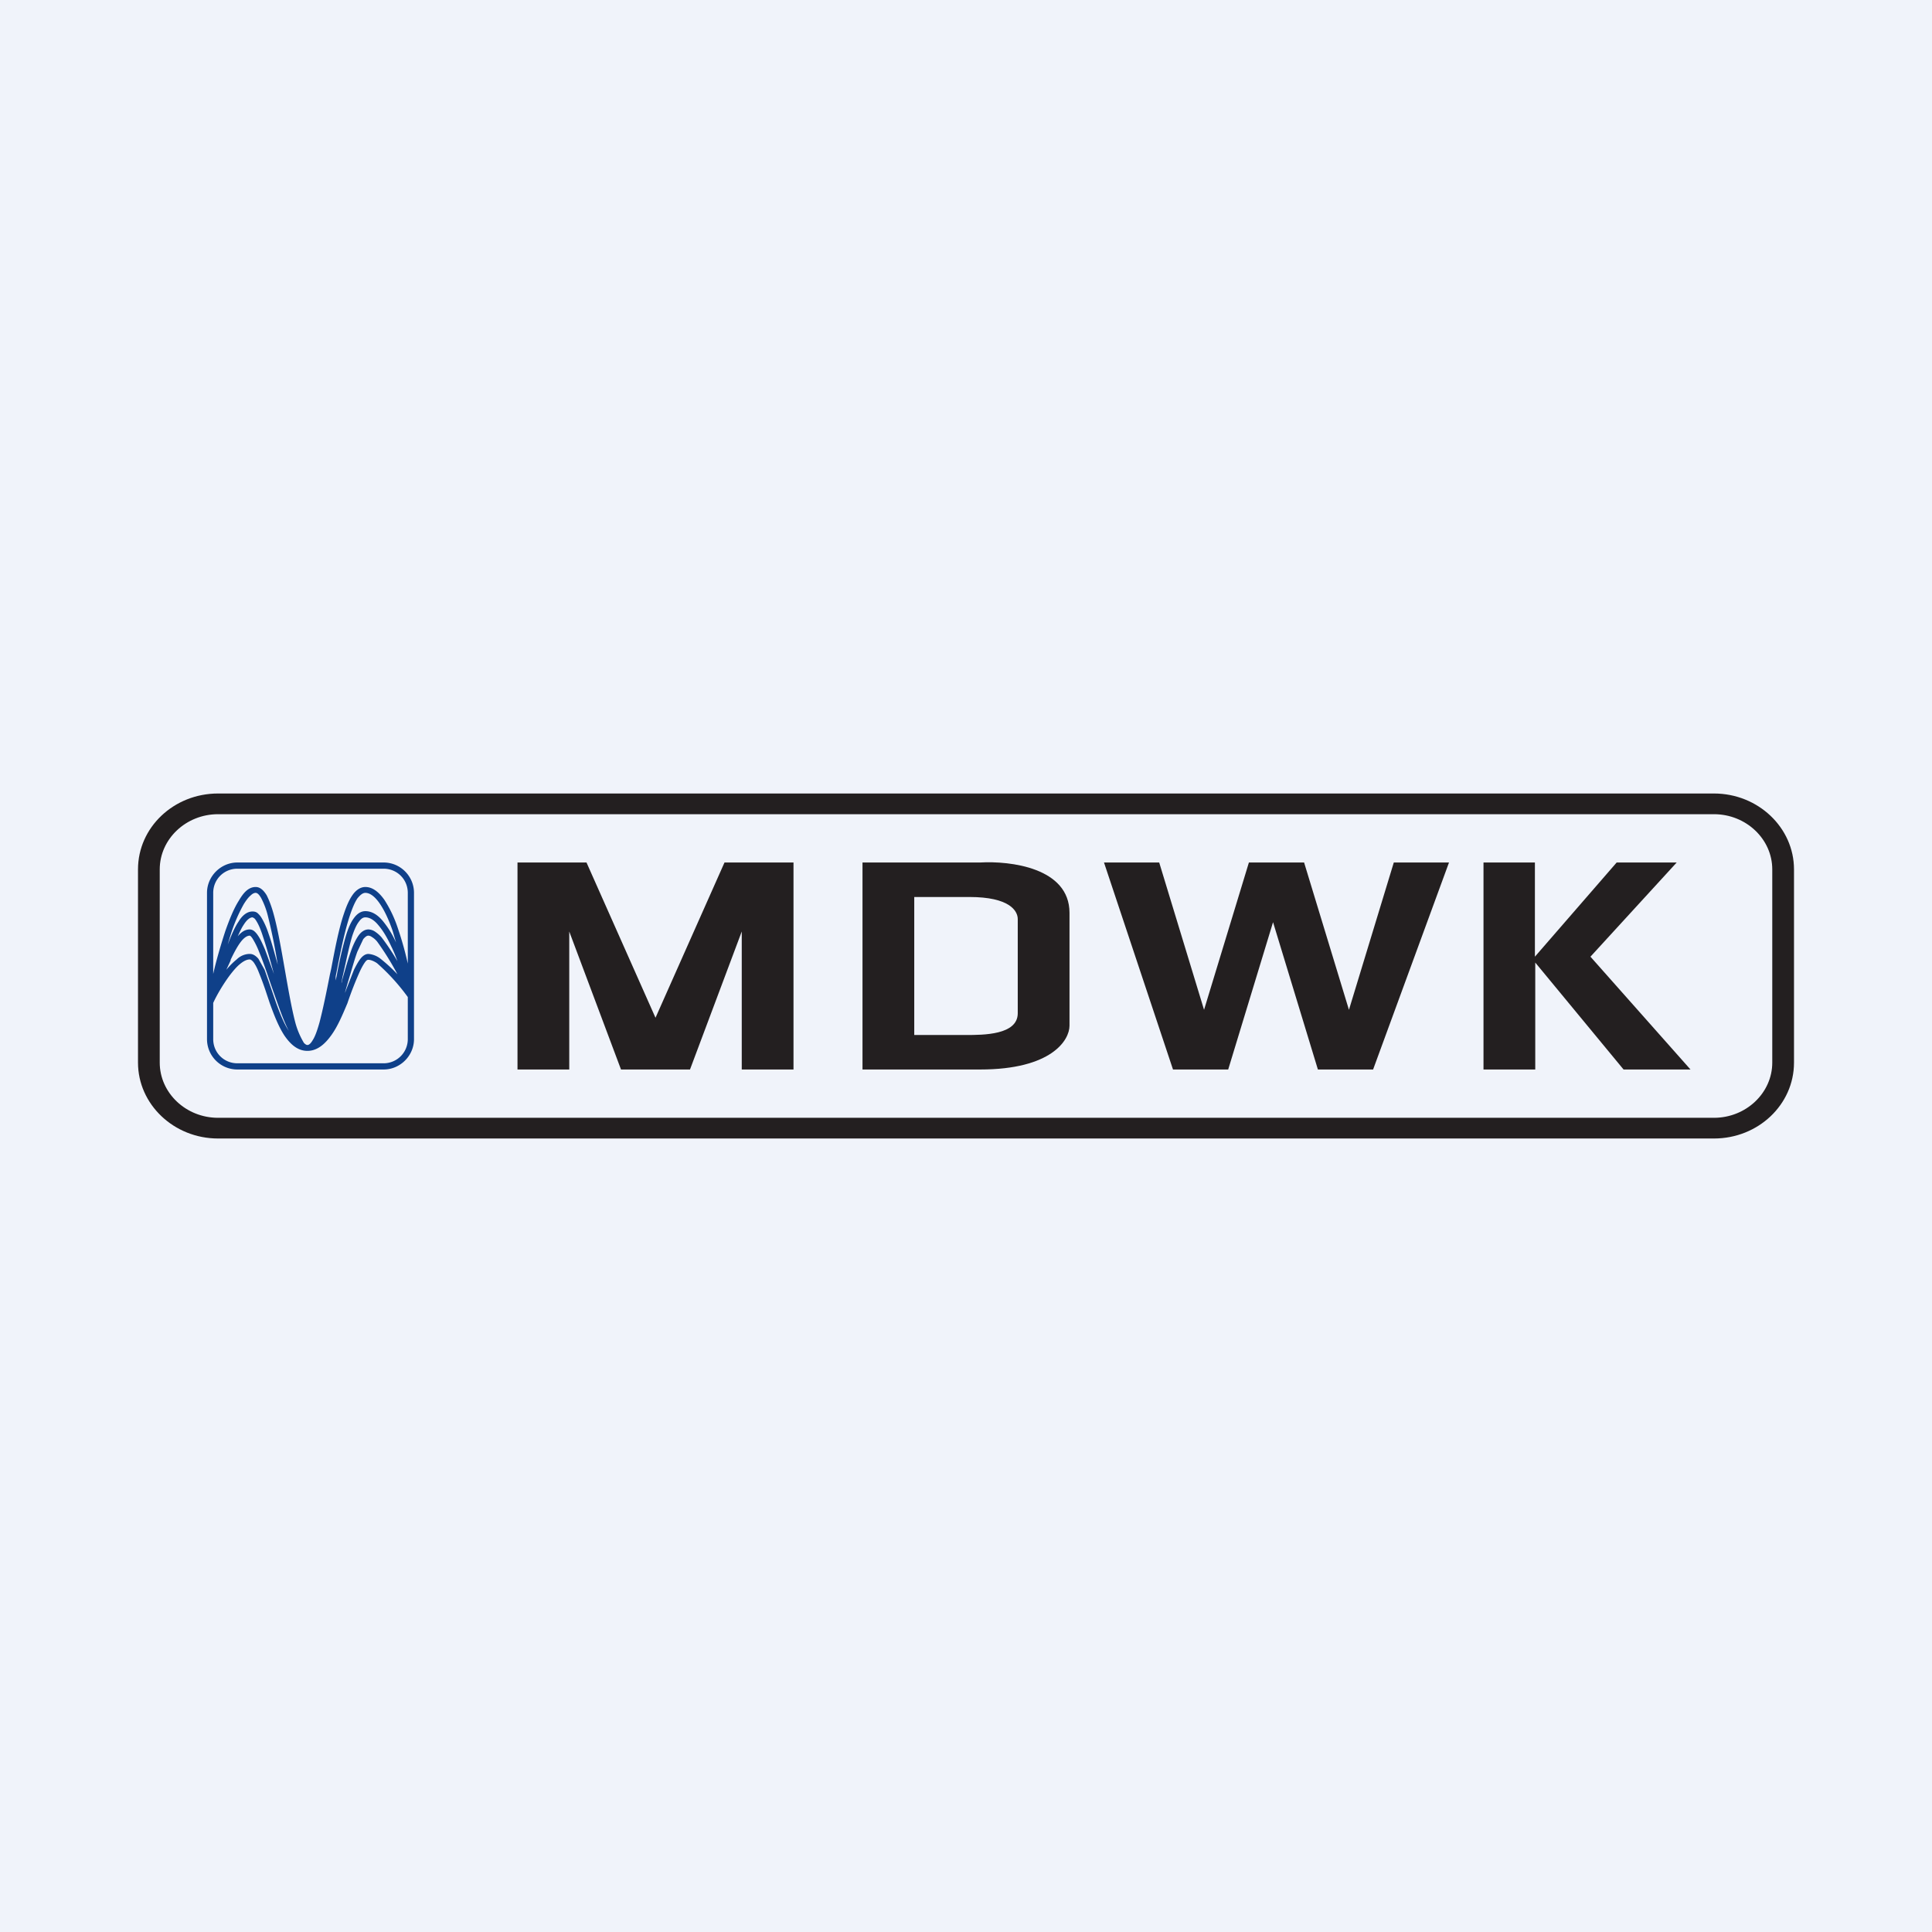 <!-- by TradeStack --><svg width="56" height="56" viewBox="0 0 56 56" xmlns="http://www.w3.org/2000/svg"><path fill="#F0F3FA" d="M0 0h56v56H0z"/><path fill-rule="evenodd" d="M49.68 23.6H6.32c-.93 0-1.69.72-1.69 1.6v5.6c0 .88.76 1.6 1.69 1.6h43.36c.93 0 1.69-.72 1.69-1.6v-5.6c0-.88-.76-1.6-1.69-1.6ZM6.32 23C5.04 23 4 23.98 4 25.2v5.6C4 32.01 5.04 33 6.32 33h43.36c1.28 0 2.32-.98 2.32-2.2v-5.6c0-1.21-1.04-2.2-2.32-2.2H6.32Z" fill="#231F20"/><path fill-rule="evenodd" d="M6.88 25.18h4.24c.39 0 .7.31.7.7v2.05a9.42 9.42 0 0 0-.28-1 3.58 3.58 0 0 0-.4-.85c-.15-.21-.33-.37-.55-.37-.15 0-.28.1-.37.23-.1.14-.18.33-.25.54-.15.44-.26 1.02-.37 1.6l-.04.18c-.1.51-.2 1-.3 1.38-.06.21-.12.39-.19.5-.07.12-.12.15-.16.15-.02 0-.05-.01-.1-.06a2.3 2.3 0 0 1-.25-.59c-.11-.42-.21-1-.31-1.57-.1-.57-.2-1.15-.32-1.58-.06-.22-.13-.4-.2-.54-.08-.13-.18-.24-.32-.24-.1 0-.19.04-.27.11-.08.07-.15.17-.22.29-.14.22-.27.54-.39.88-.13.4-.26.84-.35 1.24v-2.35c0-.39.31-.7.7-.7Zm-.7 3.9v1.04c0 .39.31.7.7.7h4.24a.7.7 0 0 0 .7-.7V28.9a5.97 5.97 0 0 0-.89-.98c-.1-.07-.2-.1-.25-.1-.02 0-.05 0-.1.07s-.1.16-.16.29a10.24 10.24 0 0 0-.35.9c-.14.33-.28.67-.47.93-.18.25-.4.45-.69.45-.29 0-.5-.2-.67-.45-.17-.26-.3-.6-.42-.93l-.1-.3a8.67 8.67 0 0 0-.22-.6c-.05-.13-.1-.22-.15-.29-.05-.06-.09-.08-.11-.08-.08 0-.17.04-.28.13-.1.08-.2.2-.3.33-.2.27-.38.58-.48.8ZM6 25.88c0-.48.4-.88.88-.88h4.24c.49 0 .88.4.88.88v4.24c0 .48-.4.88-.88.88H6.88a.88.88 0 0 1-.88-.88v-4.24Zm.69 1.95-.13.28c.1-.12.2-.22.3-.3.1-.1.24-.16.38-.16.1 0 .18.06.25.14l.18.32.22.63.1.29c.11.31.23.62.38.85-.16-.31-.3-.73-.45-1.15l-.07-.2c-.12-.35-.23-.68-.34-.94a2.29 2.29 0 0 0-.18-.37.42.42 0 0 0-.07-.09l-.02-.01c-.07 0-.16.05-.26.18s-.2.32-.3.53Zm3.35.84-.04.11.01-.05.08-.28c.1-.32.18-.63.27-.87l.17-.36c.07-.08.11-.1.15-.1a.2.2 0 0 1 .1.04c.05.03.1.07.15.13a7.91 7.91 0 0 1 .59.95 4.68 4.68 0 0 0-.49-.45.66.66 0 0 0-.35-.14c-.1 0-.18.07-.24.15-.06.08-.12.19-.18.31l-.22.56Zm1.34-1.69.1.34a2.75 2.75 0 0 0-.38-.62c-.14-.17-.31-.29-.51-.29-.14 0-.25.09-.33.2-.09.12-.16.28-.22.47-.1.33-.2.76-.28 1.2l-.03.14a14.93 14.93 0 0 1 0-.12l.04-.2c.11-.57.23-1.14.37-1.56.07-.21.14-.38.22-.5.09-.11.16-.16.23-.16.13 0 .27.1.41.3.14.2.27.48.38.8Zm-.04.45c.07.14.13.29.18.43a6.79 6.79 0 0 0-.46-.69.97.97 0 0 0-.18-.16.37.37 0 0 0-.2-.07c-.12 0-.22.08-.29.18-.07.1-.14.24-.2.4-.09.25-.18.56-.27.88l-.02.1v-.04l.03-.15c.1-.43.18-.85.28-1.18.06-.18.12-.32.19-.41.07-.1.13-.13.19-.13.12 0 .25.07.38.23.13.15.26.37.37.61Zm-3.55-.35c.09.25.17.56.26.88a16.4 16.4 0 0 0-.29-1.43 2.3 2.3 0 0 0-.19-.5c-.07-.12-.12-.15-.16-.15-.04 0-.09.02-.15.08-.06.05-.12.13-.19.24a4.6 4.6 0 0 0-.37.85 11.29 11.29 0 0 0-.1.33c.1-.26.2-.5.31-.66.1-.17.24-.3.41-.3.07 0 .12.02.16.06a.6.6 0 0 1 .11.14c.07.12.14.27.2.46Zm-.17.06c.1.3.21.68.32 1.09l-.26-.71c-.07-.16-.13-.3-.2-.4a.59.59 0 0 0-.1-.12.22.22 0 0 0-.14-.06c-.14 0-.25.08-.35.2.06-.13.11-.24.17-.33.1-.16.19-.22.26-.22l.04.02c.03.02.05.05.08.1.06.1.12.24.18.43Z" fill="#0F4089"/><path d="M17 25h-2v6h1.5v-4l1.5 4h2l1.5-4v4H23v-6h-2l-2 4.5-2-4.5ZM28.41 25c.87-.05 2.59.15 2.59 1.46v3.27c0 .42-.52 1.27-2.59 1.27H25v-6h3.41Zm-1.91 1v4H28c.5 0 1.5 0 1.5-.63v-2.73c0-.24-.24-.64-1.4-.64h-1.6ZM33.6 25H32l2 6h1.6l1.3-4.27L38.2 31h1.6l2.2-6h-1.6l-1.3 4.27L37.8 25h-1.6l-1.3 4.27L33.6 25ZM44.5 25H43v6h1.5v-3.1l2.56 3.1H49l-2.9-3.27L48.6 25h-1.74l-2.37 2.73V25Z" fill="#231F20"/></svg>